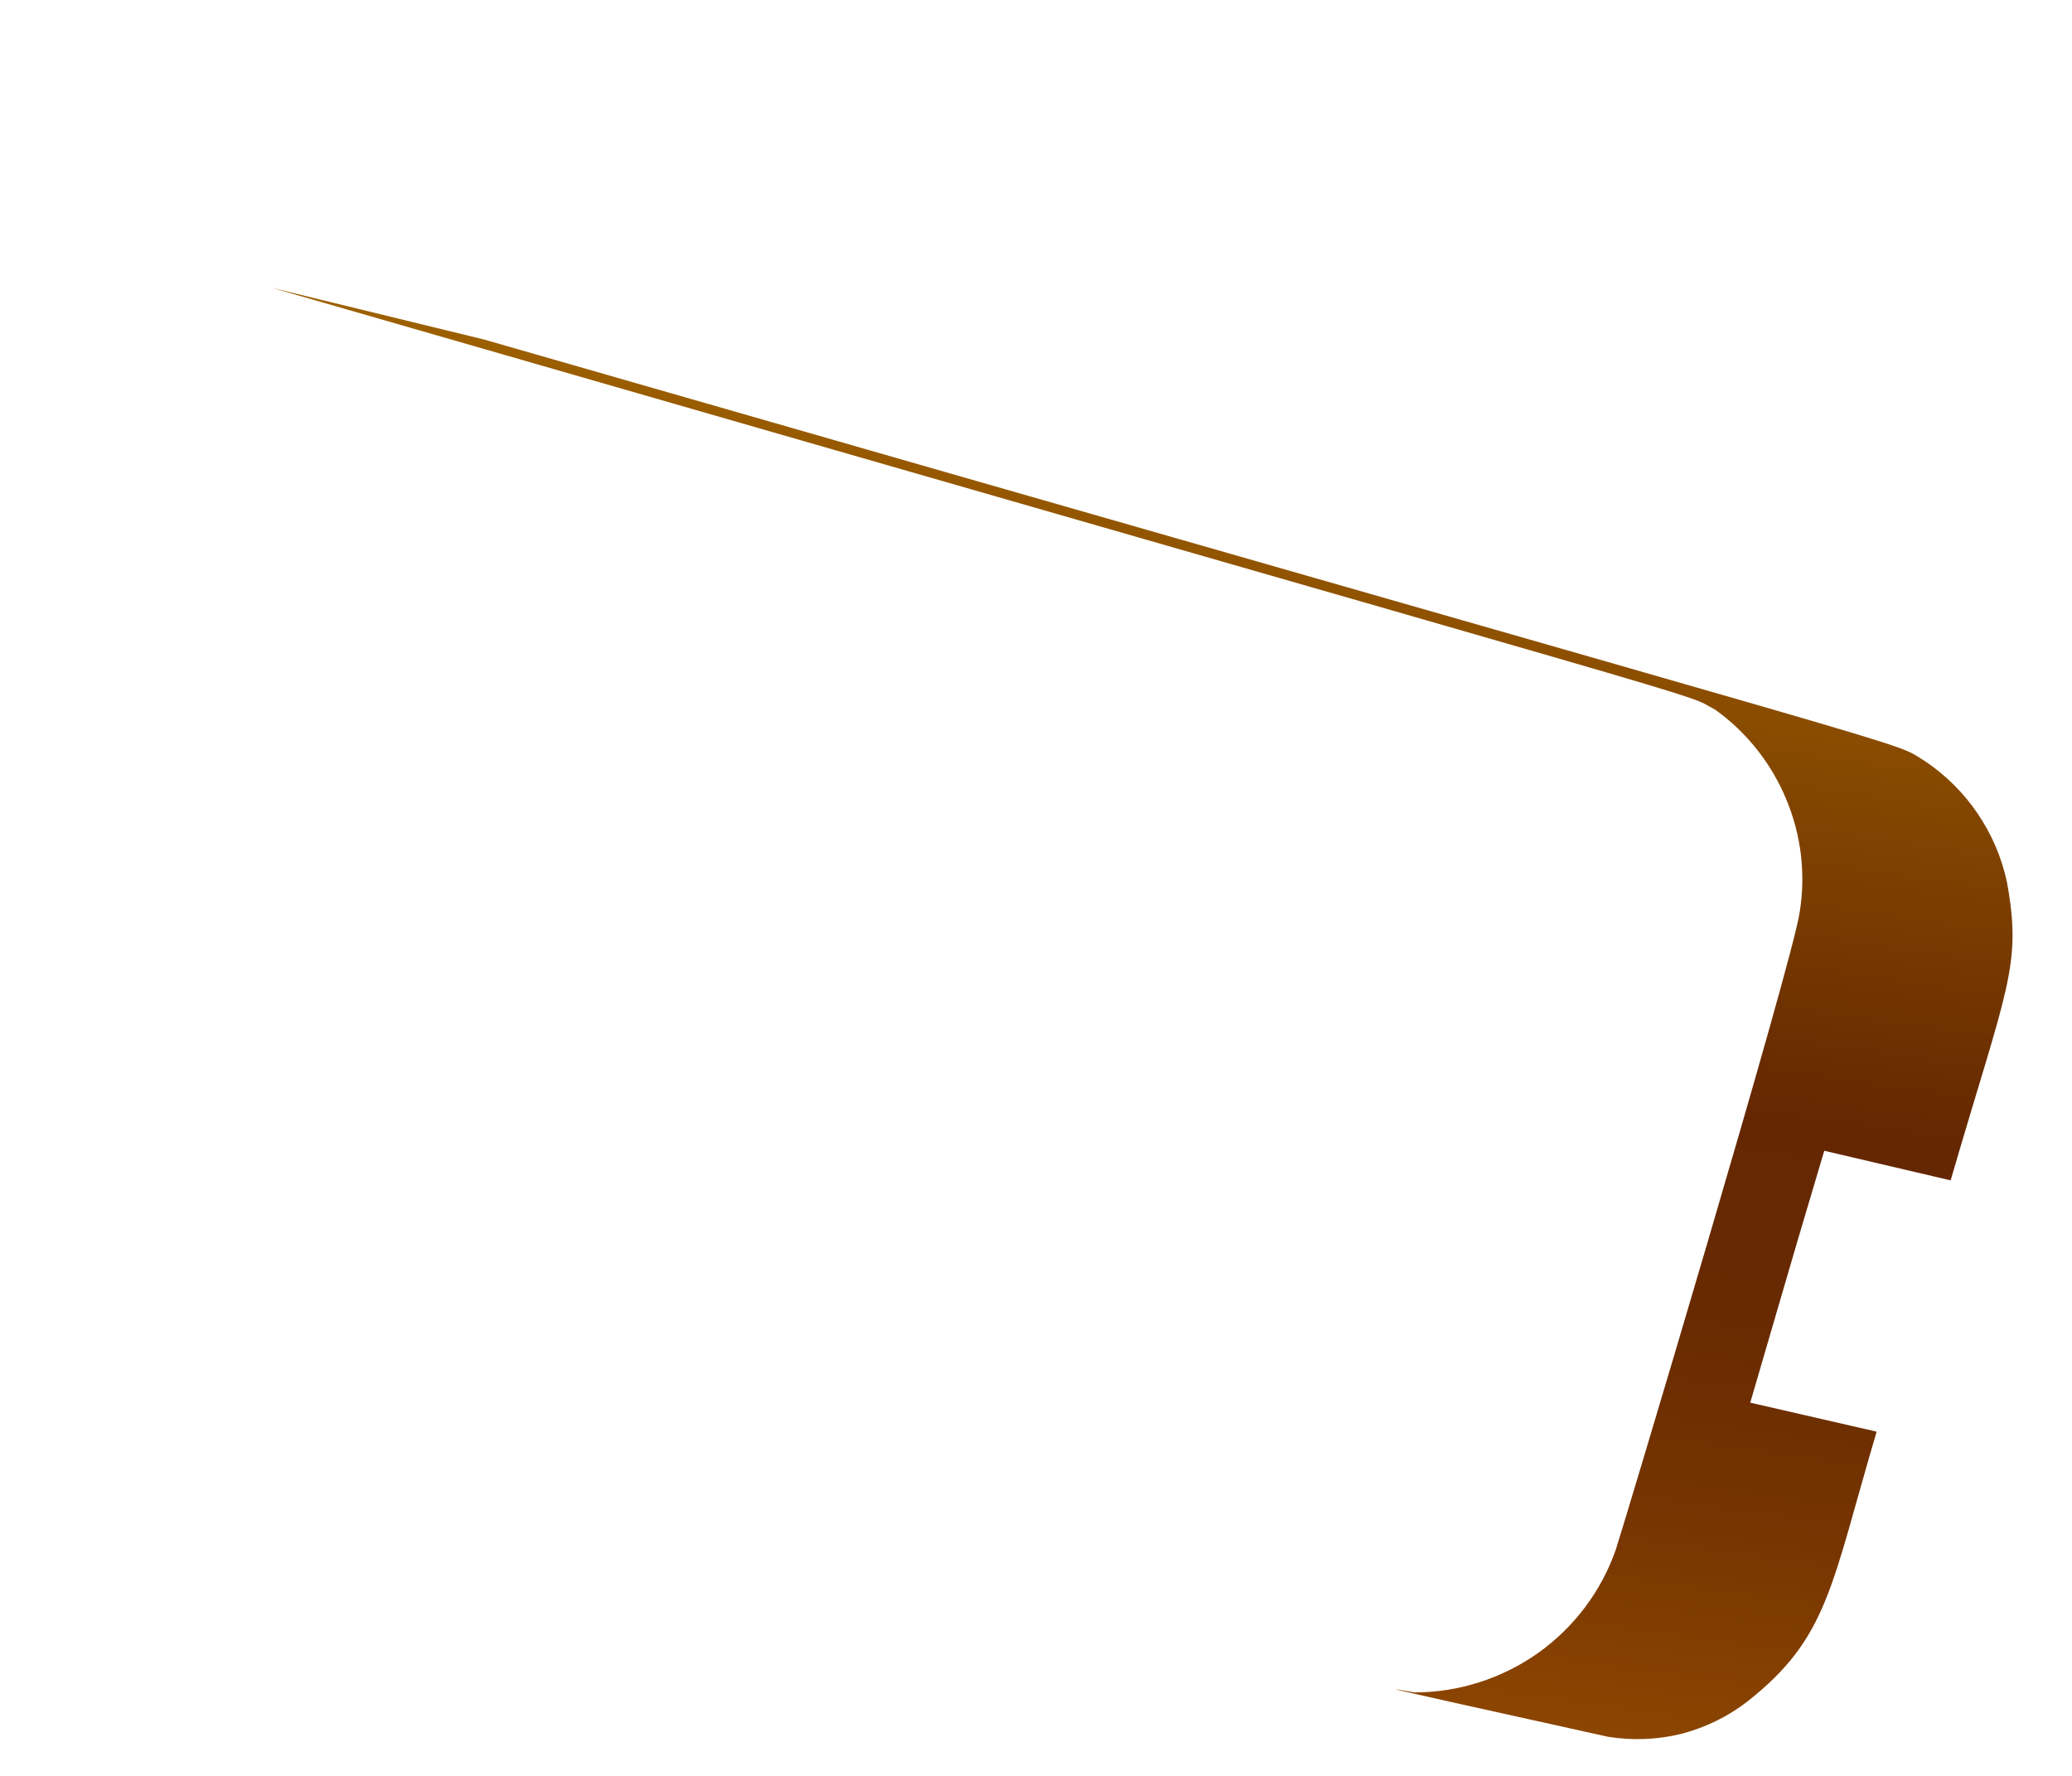 <svg width="7" height="6" viewBox="0 0 7 6" fill="none" xmlns="http://www.w3.org/2000/svg">
<path d="M0.917 0.972C6.088 2.464 5.663 2.33 5.795 2.398C5.901 2.474 5.984 2.579 6.034 2.699C6.085 2.82 6.101 2.952 6.08 3.082C6.056 3.251 5.481 5.17 5.459 5.235C5.41 5.376 5.318 5.498 5.196 5.585C5.074 5.671 4.928 5.718 4.779 5.718C4.745 5.714 4.464 5.654 5.433 5.868C5.515 5.881 5.599 5.878 5.68 5.858C5.761 5.837 5.837 5.8 5.903 5.749C6.177 5.533 6.185 5.361 6.34 4.837L5.913 4.739C6.103 4.087 6.046 4.283 6.163 3.888L6.59 3.988C6.781 3.332 6.832 3.264 6.78 2.979C6.744 2.813 6.645 2.667 6.504 2.572C6.371 2.494 6.755 2.62 1.635 1.147L0.917 0.972Z" fill="url(#paint0_linear_130_349)"/>
<defs>
<linearGradient id="paint0_linear_130_349" x1="3.956" y1="1.402" x2="3.361" y2="5.577" gradientUnits="userSpaceOnUse">
<stop stop-color="#9E6100"/>
<stop offset="0.49" stop-color="#642701"/>
<stop offset="0.65" stop-color="#682A01"/>
<stop offset="0.81" stop-color="#753401"/>
<stop offset="0.98" stop-color="#8A4401"/>
<stop offset="1" stop-color="#8C4601"/>
</linearGradient>
</defs>
</svg>

